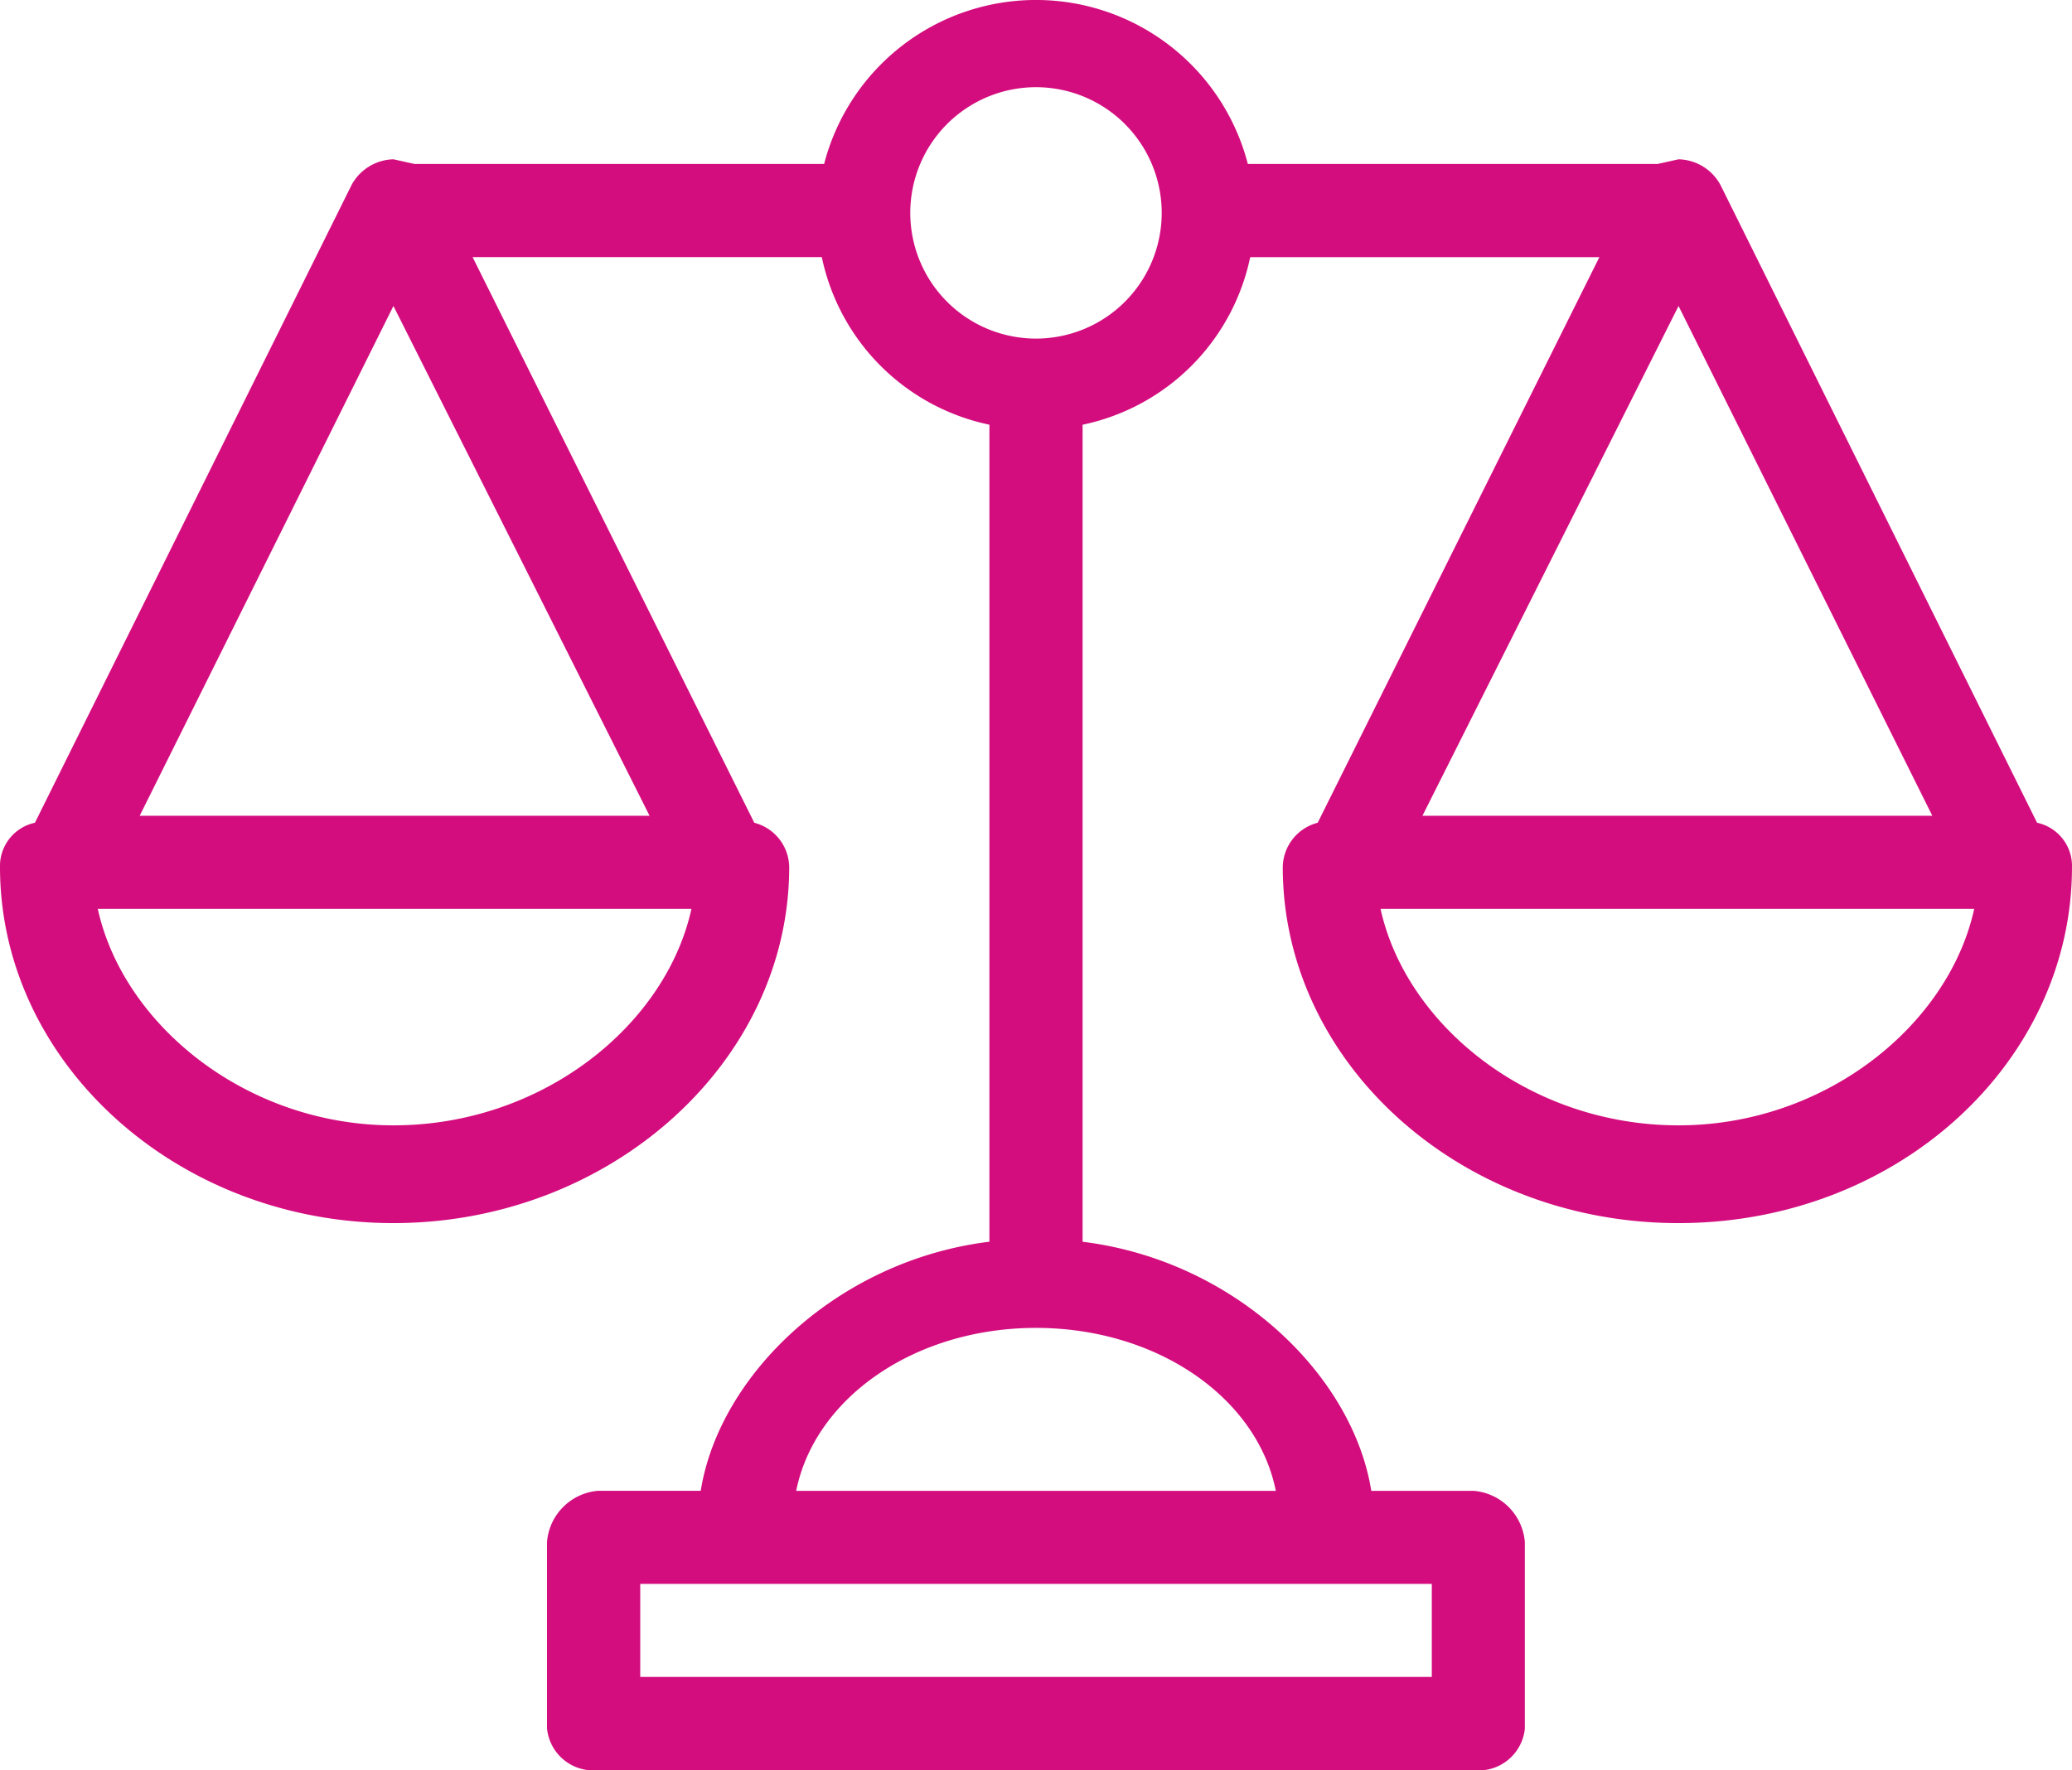 <svg xmlns="http://www.w3.org/2000/svg" width="109.093" height="93.228" viewBox="0 0 109.093 93.228"><g transform="translate(0 -33.811)"><path d="M107.254,77.137,90.584,43.551A2.574,2.574,0,0,0,88.377,42.2l-1.1.245H65.7a11.522,11.522,0,0,0-22.309,0H21.819l-1.1-.245a2.574,2.574,0,0,0-2.206,1.348L1.839,77.137A2.329,2.329,0,0,0,0,79.466c0,10.3,9.316,18.754,20.715,18.754s20.838-8.458,20.838-18.754a2.452,2.452,0,0,0-1.839-2.329L24.883,47.351H43.269a11.4,11.4,0,0,0,8.825,8.825V99.2c-7.967.981-14.219,6.987-15.2,13.116H31.5a2.942,2.942,0,0,0-2.7,2.7v9.806a2.451,2.451,0,0,0,2.672,2.209l.024,0H77.591a2.451,2.451,0,0,0,2.694-2.182c0-.008,0-.016,0-.024v-9.806a2.942,2.942,0,0,0-2.7-2.7H72.2c-.981-6.129-7.232-12.135-15.2-13.116V56.177a11.4,11.4,0,0,0,8.825-8.825H84.209L69.378,77.137a2.452,2.452,0,0,0-1.839,2.329c0,10.3,9.316,18.754,20.838,18.754s20.715-8.458,20.715-18.754A2.327,2.327,0,0,0,107.254,77.137ZM20.715,93.072c-7.722,0-14.219-5.271-15.567-11.4H36.405C35.057,87.8,28.56,93.072,20.715,93.072ZM34.2,76.769H7.355L20.715,49.925Zm41.186,40.45v4.9H33.709v-4.9Zm-8.213-4.9H41.921c.981-4.9,6.251-8.58,12.625-8.58S66.191,107.413,67.172,112.316ZM54.546,51.641a6.619,6.619,0,1,1,6.619-6.619A6.619,6.619,0,0,1,54.546,51.641Zm33.831-1.716,13.361,26.844H74.894Zm0,43.147c-7.845,0-14.341-5.271-15.69-11.4h31.257C102.6,87.8,96.1,93.072,88.377,93.072Z" fill="#d40d7e"/></g></svg>